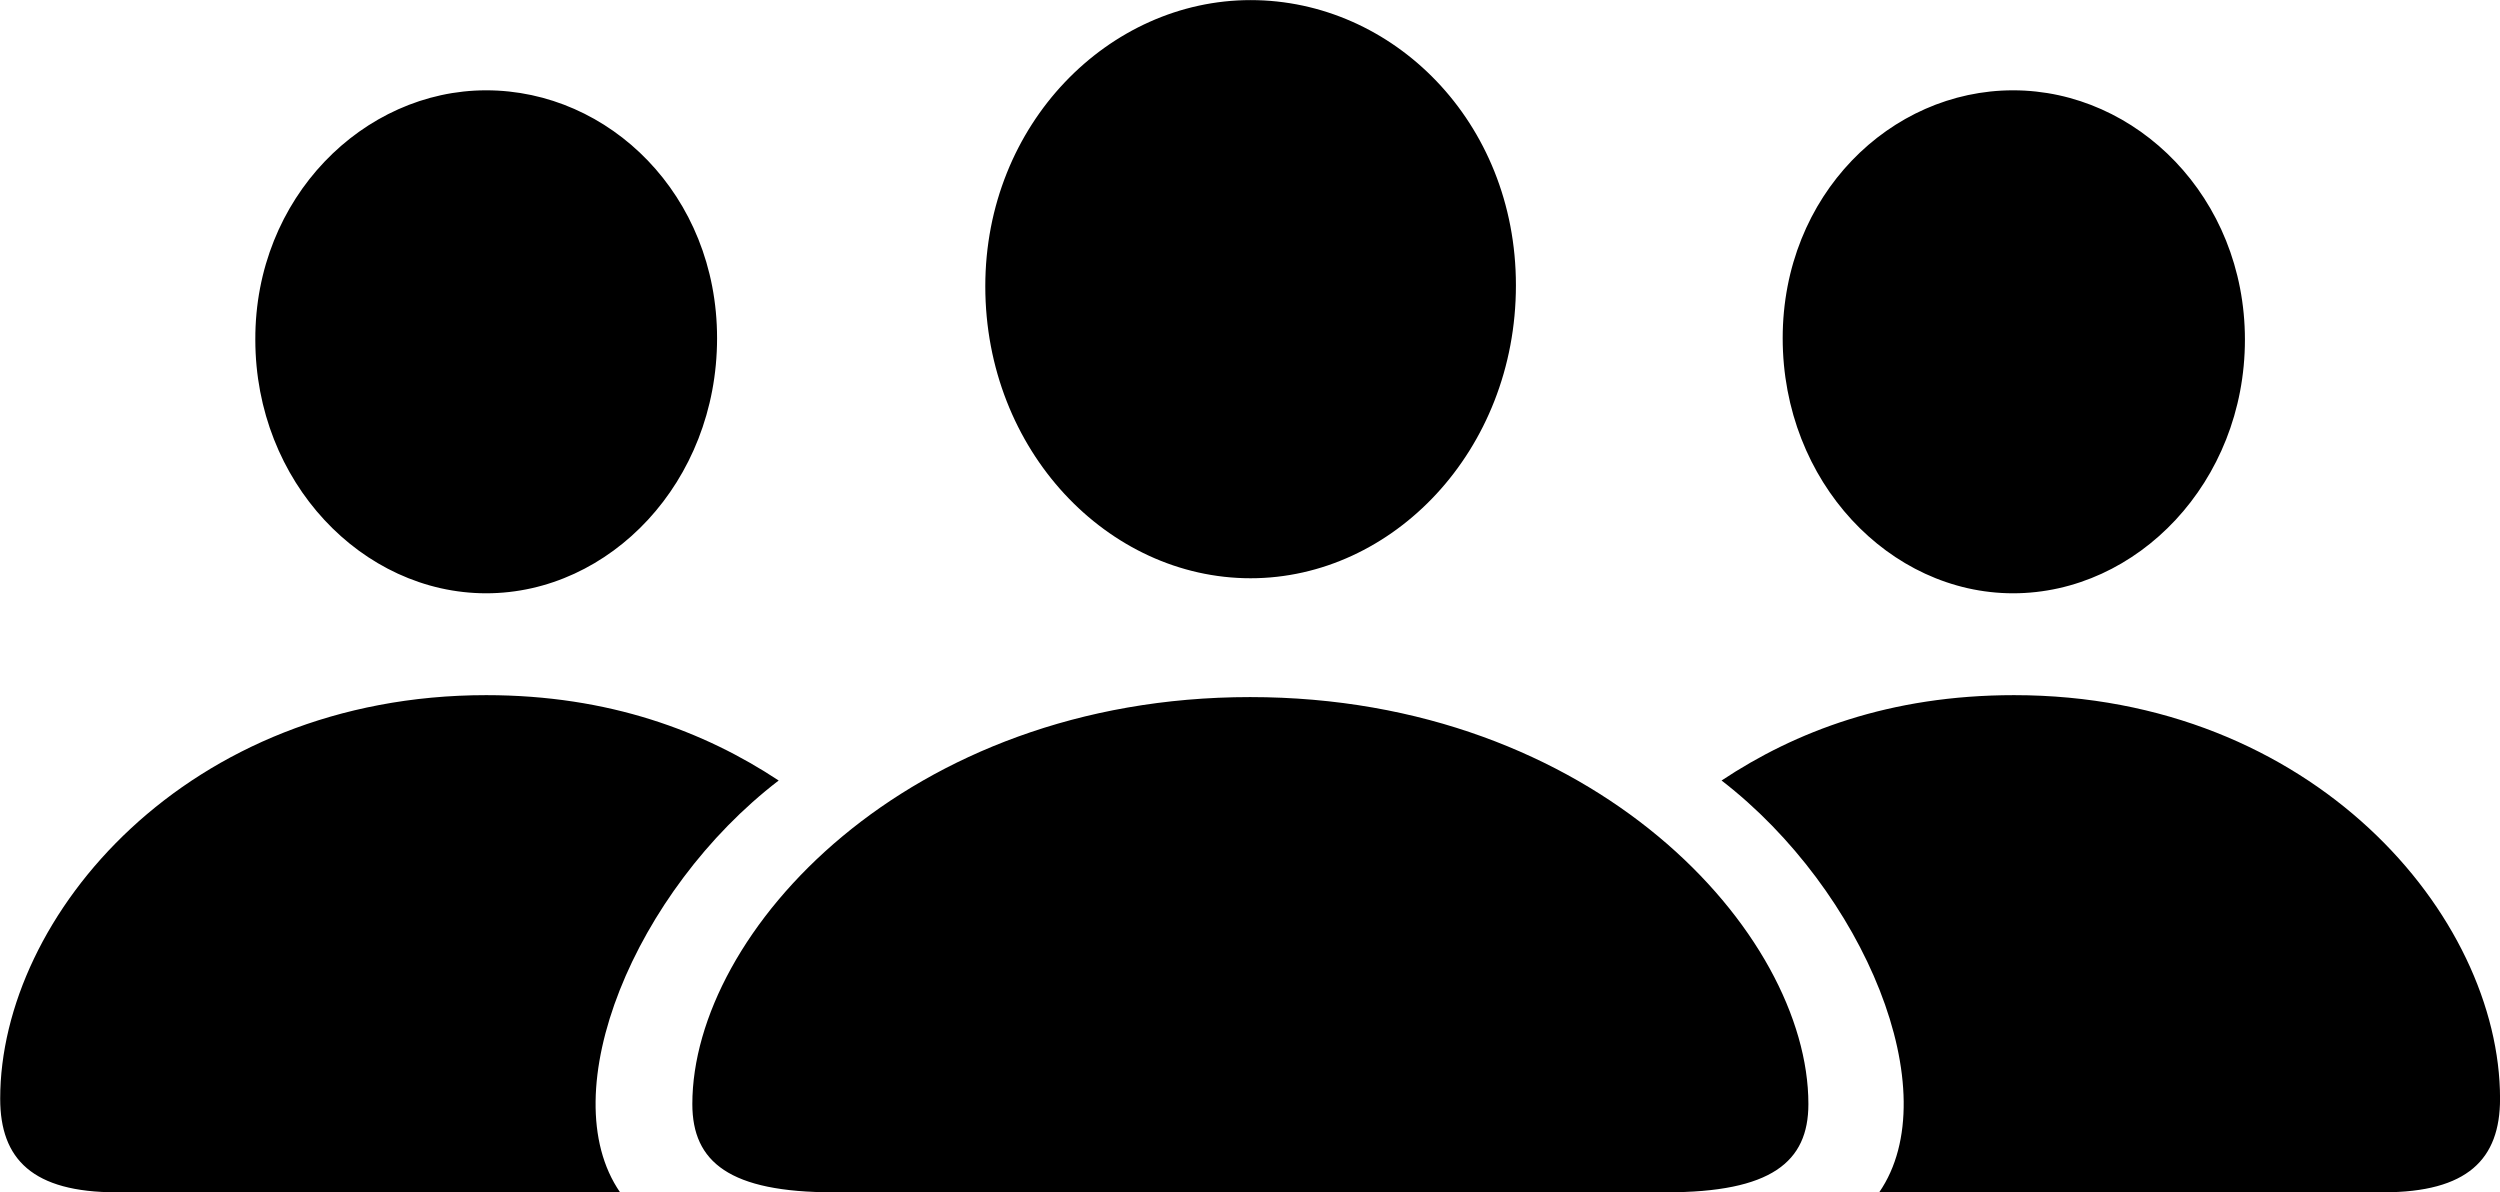 <svg viewBox="0 0 51.543 24.582" xmlns="http://www.w3.org/2000/svg"><path d="M25.784 11.922C28.714 11.922 31.254 9.292 31.254 5.882C31.254 2.502 28.714 0.002 25.784 0.002C22.864 0.002 20.314 2.552 20.314 5.902C20.314 9.292 22.844 11.922 25.784 11.922ZM10.024 12.232C12.574 12.232 14.784 9.942 14.784 6.972C14.784 4.022 12.564 1.862 10.024 1.862C7.494 1.862 5.254 4.072 5.264 7.002C5.264 9.942 7.474 12.232 10.024 12.232ZM41.504 12.232C44.064 12.232 46.284 9.942 46.284 7.002C46.284 4.072 44.054 1.862 41.504 1.862C38.974 1.862 36.754 4.022 36.754 6.972C36.754 9.942 38.964 12.232 41.504 12.232ZM2.404 24.582H12.784C11.364 22.522 13.094 18.362 16.054 16.092C14.524 15.082 12.564 14.332 10.024 14.332C3.854 14.332 0.004 18.882 0.004 22.652C0.004 23.902 0.674 24.582 2.404 24.582ZM49.134 24.582C50.874 24.582 51.544 23.902 51.544 22.652C51.544 18.882 47.684 14.332 41.524 14.332C38.964 14.332 37.014 15.082 35.494 16.092C38.434 18.362 40.164 22.522 38.744 24.582ZM17.184 24.582H34.354C36.514 24.582 37.284 23.962 37.284 22.762C37.284 19.232 32.864 14.372 25.774 14.372C18.694 14.372 14.274 19.232 14.274 22.762C14.274 23.962 15.044 24.582 17.184 24.582Z" /></svg>